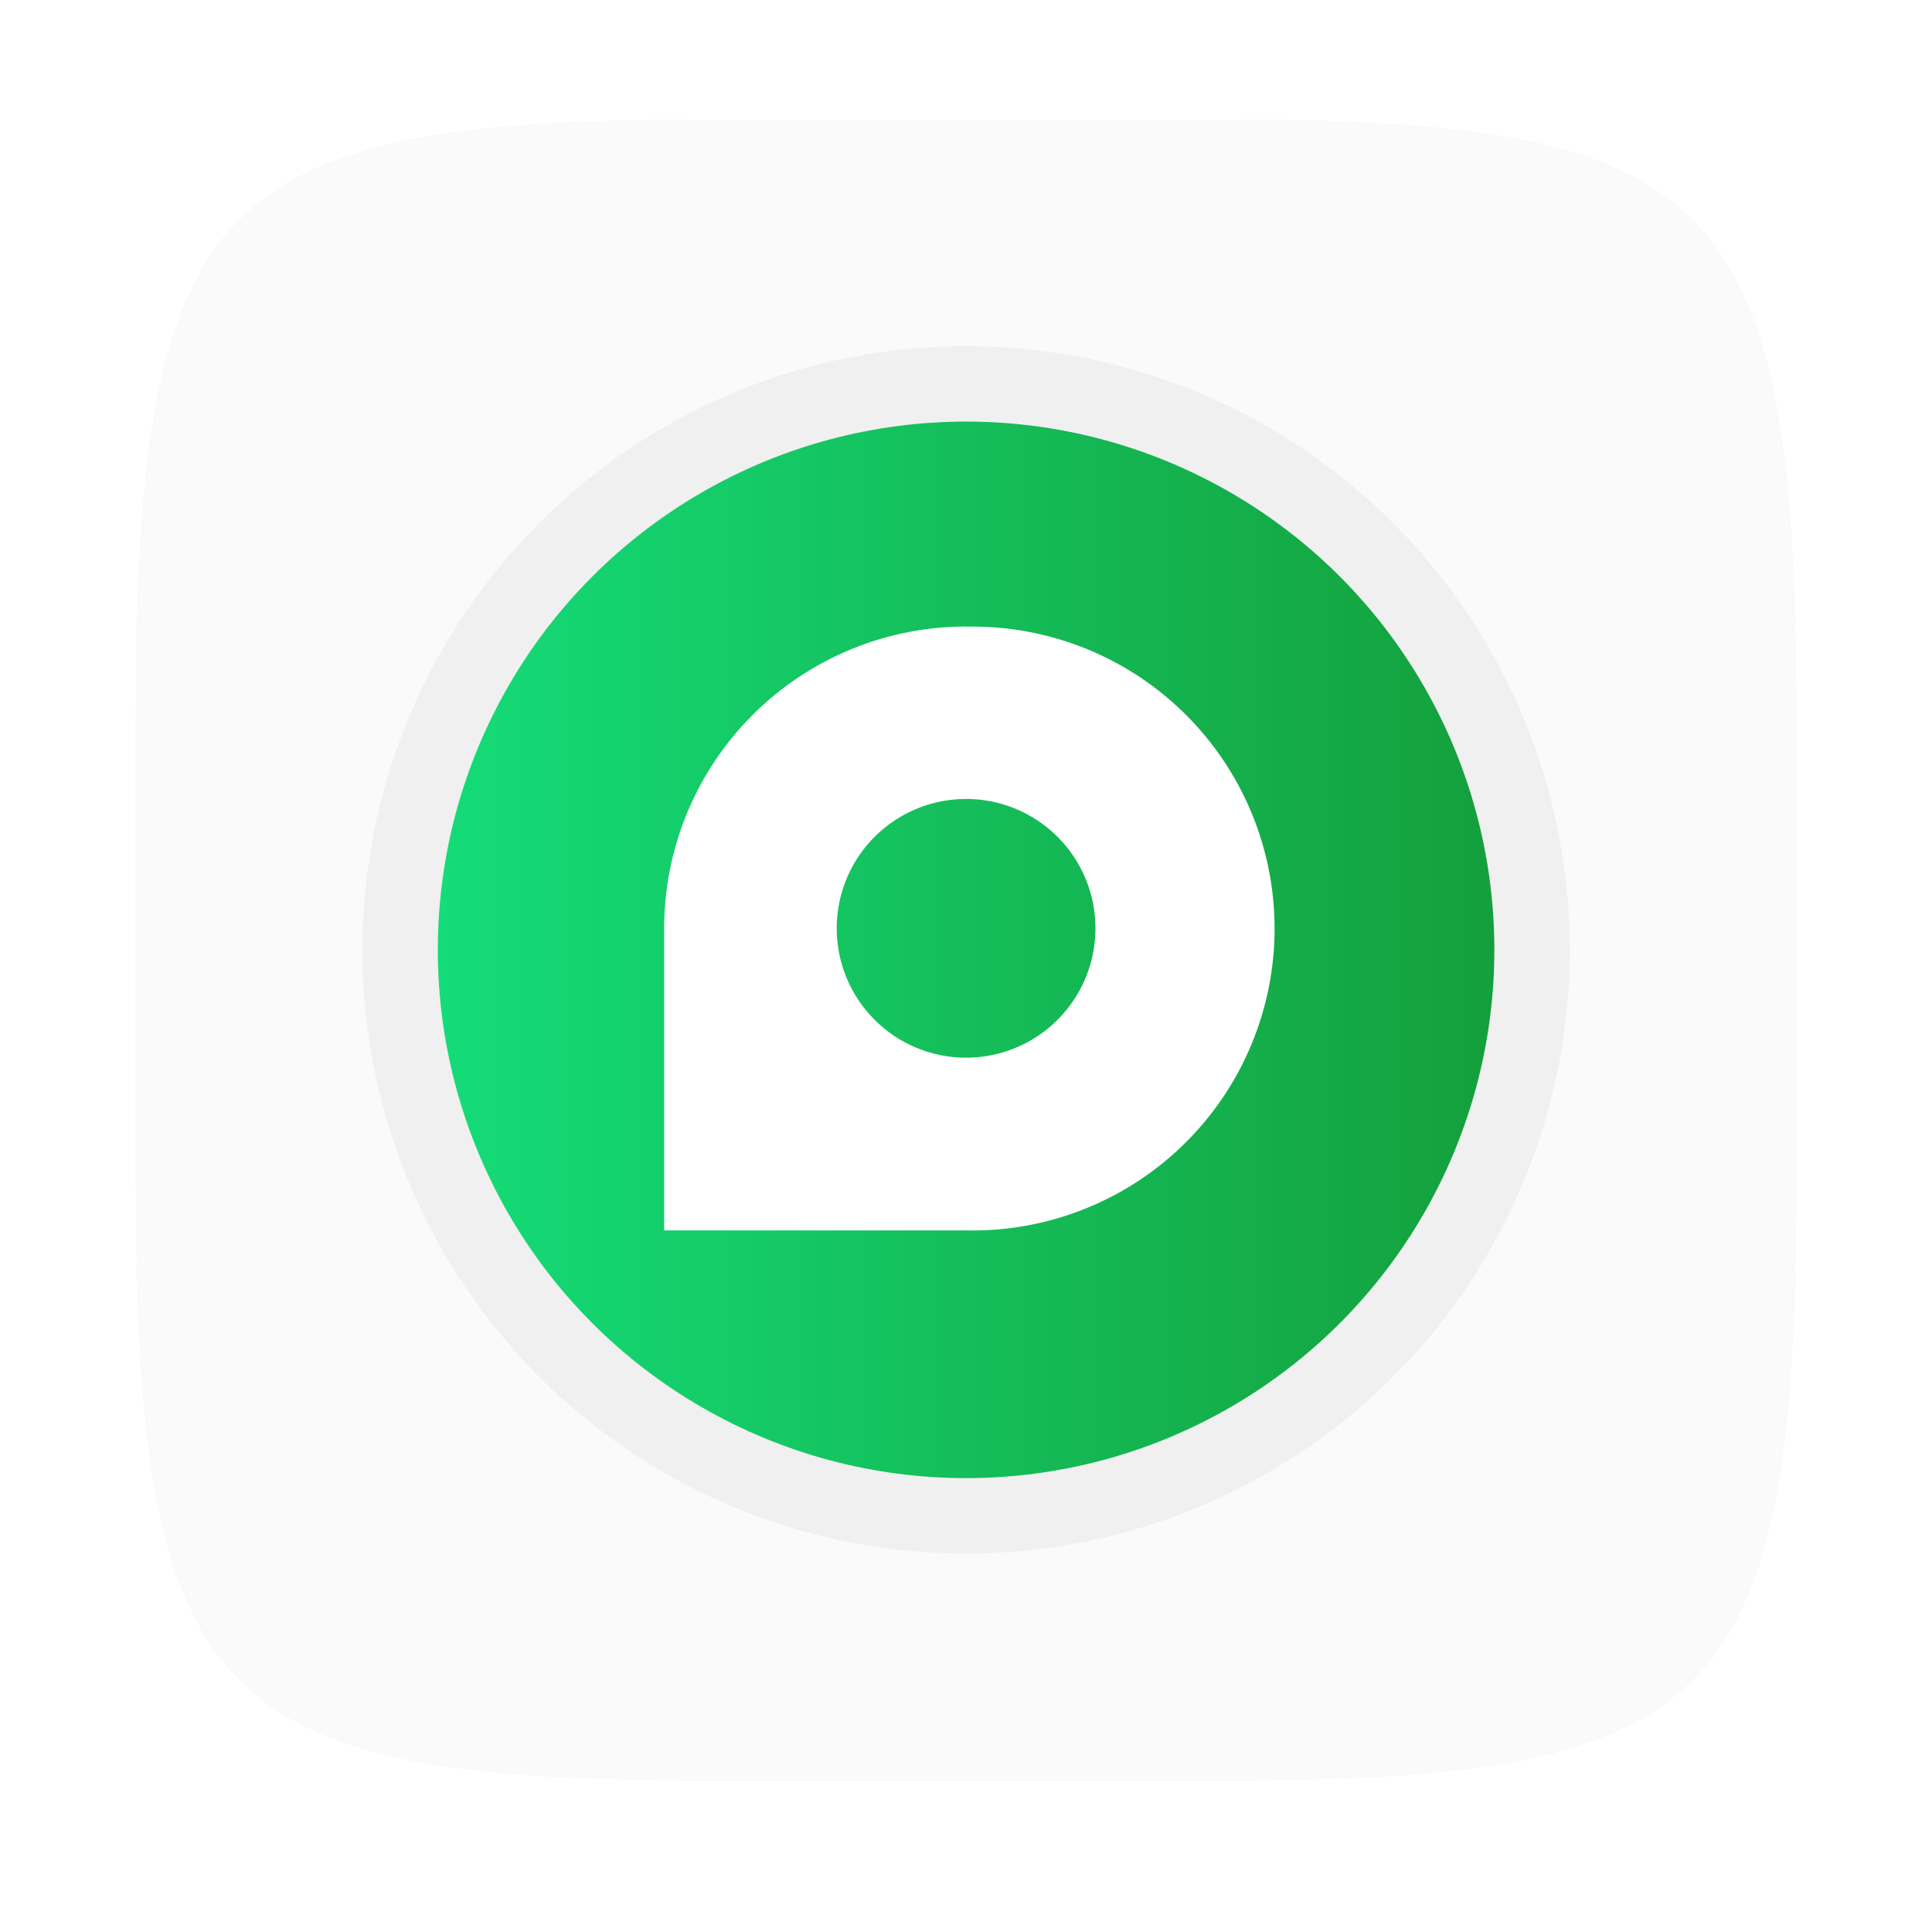 <?xml version="1.0" encoding="UTF-8"?>
<!-- Created with Inkscape (http://www.inkscape.org/) -->
<svg width="64" height="64" version="1.1" viewBox="0 0 16.933 16.933" xmlns="http://www.w3.org/2000/svg" xmlns:cc="http://creativecommons.org/ns#" xmlns:dc="http://purl.org/dc/elements/1.1/" xmlns:rdf="http://www.w3.org/1999/02/22-rdf-syntax-ns#">
 <defs>
  <filter id="filter2761" x="-.024" y="-.024" width="1.048" height="1.048" color-interpolation-filters="sRGB">
   <feGaussianBlur stdDeviation="0.146"/>
  </filter>
  <linearGradient id="linearGradient978" x1="5.193" x2="12.601" y1="9.78" y2="9.78" gradientUnits="userSpaceOnUse">
   <stop stop-color="#14dc78" offset="0"/>
   <stop stop-color="#14a03c" offset="1"/>
  </linearGradient>
 </defs>
 <path d="m10.709 1.05c4.405 0 5.035 0.673 5.035 5.388v3.776c0 4.715-0.63 5.388-5.035 5.388h-4.483c-4.405 0-5.035-0.673-5.035-5.388v-3.776c0-4.715 0.63-5.388 5.035-5.388z" enable-background="new" fill="#141414" filter="url(#filter2761)" opacity=".3"/>
 <path d="m10.709 1.05c4.405 0 5.035 0.673 5.035 5.388v3.776c0 4.715-0.63 5.388-5.035 5.388h-4.483c-4.405 0-5.035-0.673-5.035-5.388v-3.776c0-4.715 0.63-5.388 5.035-5.388z" enable-background="new" fill="#fafafa"/>
 <circle cx="-305.77" cy="-331.46" r="0" fill="#5e4aa6" stroke-width=".265"/>
 <circle cx="-301.96" cy="-329.38" r="0" fill="#5e4aa6" stroke-width=".265"/>
 <g transform="matrix(1.25 0 0 1.25 -2.654 -3.9)" stroke-width=".265">
  <circle cx="8.897" cy="9.78" r="4.233" fill="#f0f0f0" style="paint-order:markers stroke fill"/>
  <circle cx="8.897" cy="9.78" r="3.704" fill="url(#linearGradient978)" style="paint-order:markers stroke fill"/>
  <path d="m8.897 7.513a2.117 2.117 0 0 0-2.117 2.117v2.117h2.117a2.117 2.117 0 1 0 0-4.233zm0 1.209a0.907 0.907 0 0 1 0.907 0.907 0.907 0.907 0 0 1-0.907 0.907 0.907 0.907 0 0 1-0.907-0.907 0.907 0.907 0 0 1 0.907-0.907z" fill="#fff"/>
 </g>
</svg>
